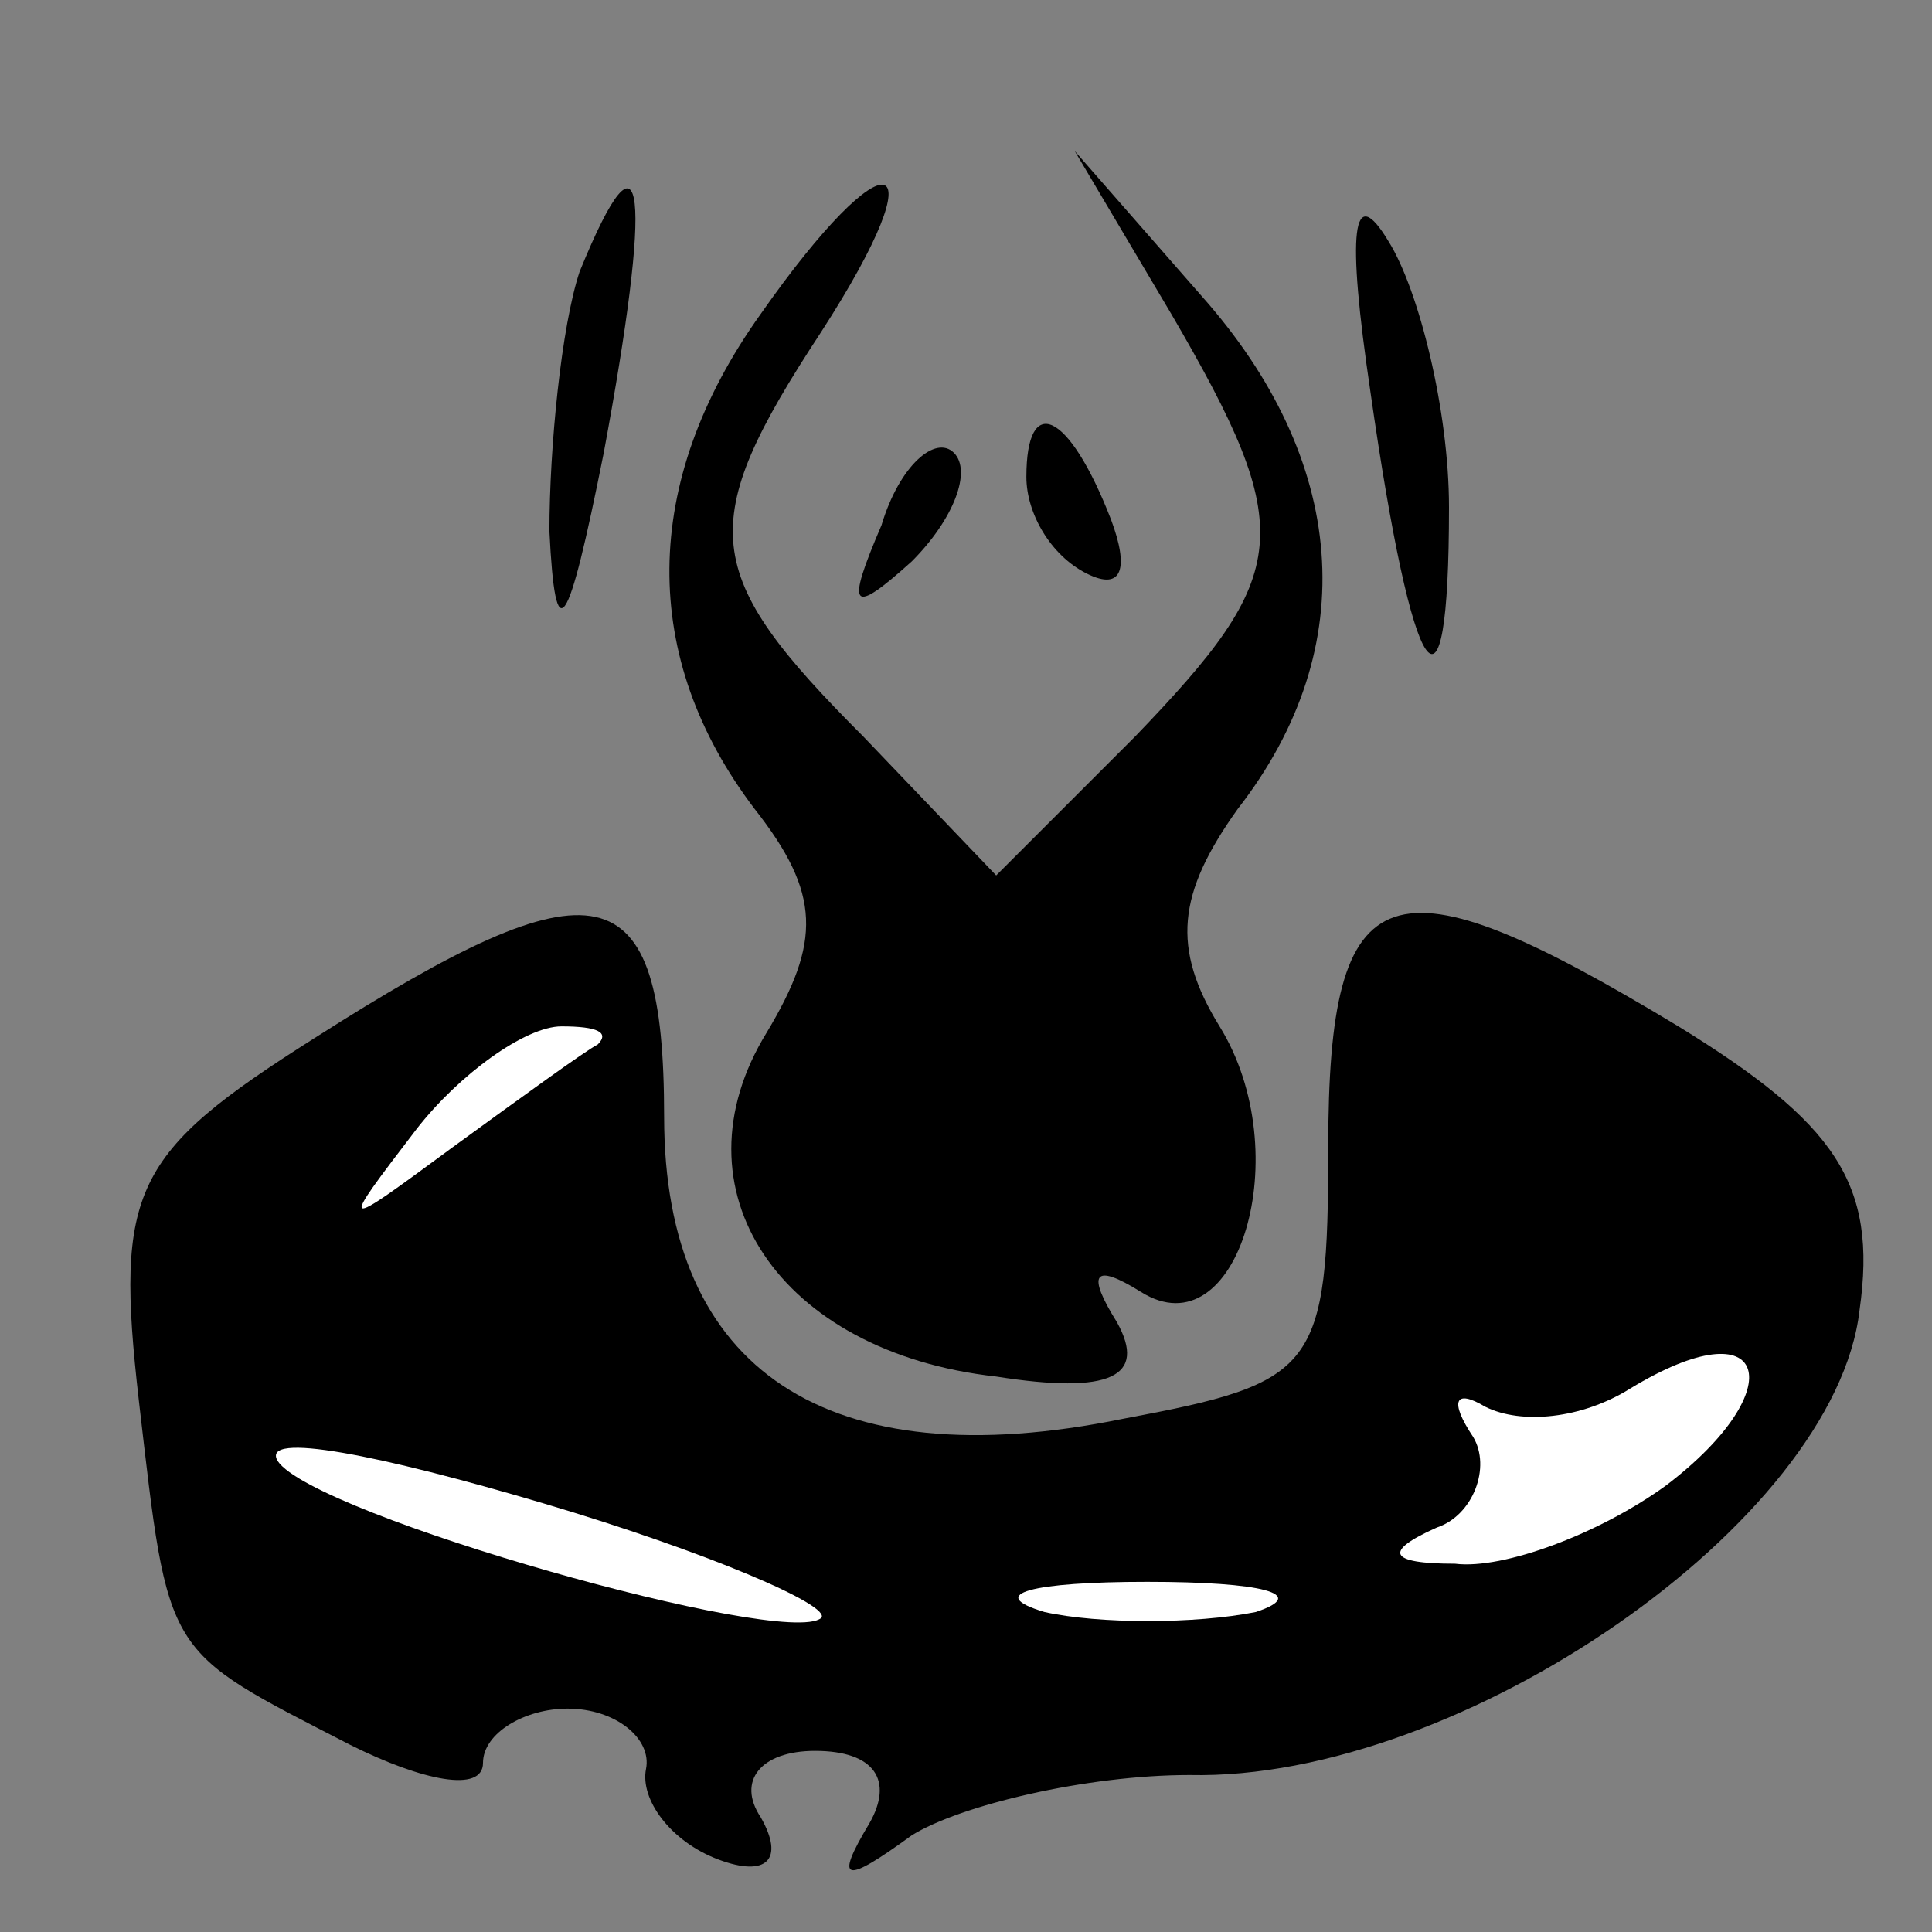 <?xml version="1.0" standalone="no"?>
<!DOCTYPE svg PUBLIC "-//W3C//DTD SVG 20010904//EN"
 "http://www.w3.org/TR/2001/REC-SVG-20010904/DTD/svg10.dtd">
<svg version="1.0" xmlns="http://www.w3.org/2000/svg"
 width="32pt" height="32pt" viewBox="0 0 32 32"
 preserveAspectRatio="xMidYMid meet">
<rect x="0" y="0" width="32" height="32" fill="#808080" stroke="none"/>
<g transform="translate(0,32) scale(0.1,-0.1)"
fill="#000000" stroke="none">
<path fill="#000000" stroke="none" d="M96 275 c-3 -9 -5 -29 -5 -43 1 -20 3
-17 9 13 8 43 7 57 -4 30z"/>
<path fill="#000000" stroke="none" d="M126 268 c-20 -28 -20 -57 -1 -82 11
-14 11 -22 2 -37 -16 -26 2 -53 38 -57 19 -3 25 0 20 9 -5 8 -4 10 4 5 16 -10
26 23 13 44 -8 13 -7 22 3 36 21 27 18 58 -6 85 l-21 24 16 -27 c21 -36 20
-43 -6 -70 l-23 -23 -22 23 c-27 27 -28 35 -7 67 20 31 11 33 -10 3z"/>
<path fill="#000000" stroke="none" d="M227 255 c7 -49 13 -58 13 -19 0 16 -5
36 -10 44 -6 10 -7 2 -3 -25z"/>
<path fill="#000000" stroke="none" d="M146 233 c-6 -14 -5 -15 5 -6 7 7 10
15 7 18 -3 3 -9 -2 -12 -12z"/>
<path fill="#000000" stroke="none" d="M170 241 c0 -6 4 -13 10 -16 6 -3 7 1
4 9 -7 18 -14 21 -14 7z"/>
<path fill="#000000" stroke="none" d="M52 148 c-30 -19 -33 -25 -29 -60 5
-43 4 -41 35 -57 12 -6 22 -8 22 -3 0 5 7 9 14 9 8 0 14 -5 13 -10 -1 -5 4
-12 12 -15 8 -3 11 0 7 7 -4 6 0 11 9 11 10 0 13 -5 9 -12 -6 -10 -4 -10 7 -2
8 5 29 10 46 10 45 -1 107 42 111 77 3 21 -4 31 -30 47 -48 29 -58 26 -58 -20
0 -37 -2 -39 -34 -45 -49 -10 -76 8 -76 50 0 41 -11 43 -58 13z"/>
<path fill="#ffffff" stroke="none" d="M99 147 c-2 -1 -13 -9 -24 -17 -19 -14
-19 -14 -6 3 7 9 18 17 24 17 6 0 8 -1 6 -3z"/>
<path fill="#ffffff" stroke="none" d="M276 74 c-11 -8 -27 -14 -35 -13 -11 0
-12 2 -3 6 6 2 9 10 6 15 -4 6 -3 8 2 5 6 -3 16 -2 24 3 23 14 27 0 6 -16z"/>
<path fill="#ffffff" stroke="none" d="M136 52 c-6 -5 -84 17 -90 26 -3 5 17
1 44 -7 27 -8 48 -17 46 -19z"/>
<path fill="#ffffff" stroke="none" d="M208 53 c-10 -2 -26 -2 -35 0 -10 3 -2
5 17 5 19 0 27 -2 18 -5z"/>
</g>
</svg>

